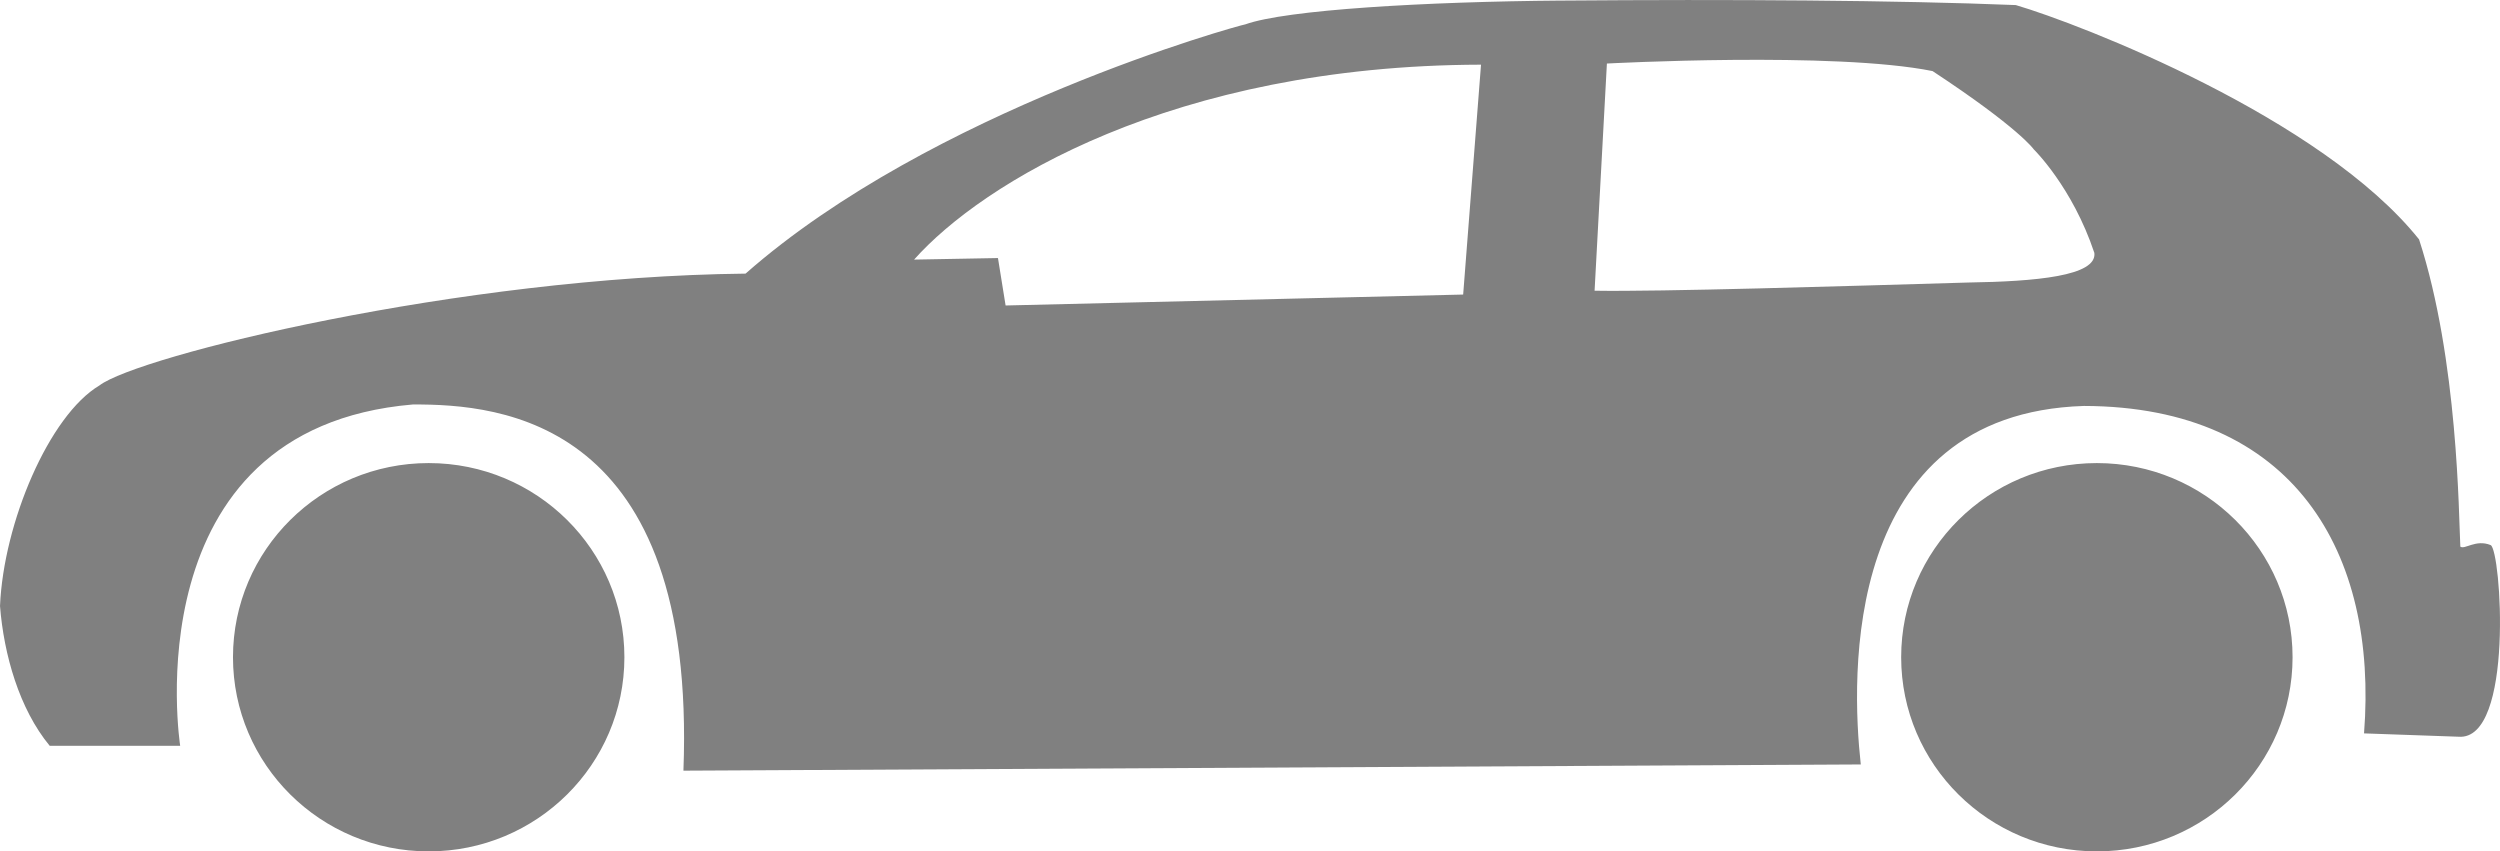<?xml version="1.0" encoding="UTF-8" standalone="no"?>
<!-- Created with Inkscape (http://www.inkscape.org/) -->

<svg
   width="150mm"
   height="51.084mm"
   viewBox="0 0 150 51.084"
   version="1.1"
   id="svg1"
   xml:space="preserve"
   inkscape:version="1.3.2 (091e20e, 2023-11-25, custom)"
   sodipodi:docname="hatchback.svg"
   xmlns:inkscape="http://www.inkscape.org/namespaces/inkscape"
   xmlns:sodipodi="http://sodipodi.sourceforge.net/DTD/sodipodi-0.dtd"
   xmlns="http://www.w3.org/2000/svg"
   xmlns:svg="http://www.w3.org/2000/svg"><sodipodi:namedview
     id="namedview1"
     pagecolor="#ffffff"
     bordercolor="#000000"
     borderopacity="0.25"
     inkscape:showpageshadow="2"
     inkscape:pageopacity="0.0"
     inkscape:pagecheckerboard="0"
     inkscape:deskcolor="#d1d1d1"
     inkscape:document-units="mm"
     inkscape:zoom="1.0343421"
     inkscape:cx="511.91961"
     inkscape:cy="530.28877"
     inkscape:window-width="1920"
     inkscape:window-height="1017"
     inkscape:window-x="1272"
     inkscape:window-y="-8"
     inkscape:window-maximized="1"
     inkscape:current-layer="layer1" /><defs
     id="defs1" /><g
     inkscape:label="Vrstva 1"
     inkscape:groupmode="layer"
     id="layer1"
     transform="translate(-30.506,-107.626)"><path
       id="path1"
       style="fill:#808080;stroke-width:0.273;image-rendering:auto"
       d="m 124.206,107.66 c -8.197,0.066 -16.536,0.551 -18.978,1.427 -0.346,0.046 -18.821,5.126 -29.988,14.956 -17.241,0.186 -36.486,4.955 -38.768,6.71 -3.015,1.796 -5.754,8.233 -5.965,13.234 0.226,2.895 1.151,6.173 2.982,8.387 h 7.828 c 0,0 -2.982,-19.035 13.956,-20.479 5.298,-0.023 17.035,0.916 16.239,21.971 l 70.641,-0.373 c -0.579,-5.213 -1.142,-21.054 13.388,-21.51 12.612,0.028 17.658,8.816 16.807,19.646 l 5.668,0.2 c 3.361,0.264 2.553,-11.235 1.927,-11.499 -0.89,-0.362 -1.554,0.291 -1.817,0.093 -0.096,-1.841 -0.128,-11.207 -2.476,-18.433 -5.842,-7.312 -20.315,-12.919 -24.196,-14.06 -7.188,-0.29 -17.044,-0.351 -27.249,-0.269 z m 22.254,4.231 c 5.206,3.427 6.073,4.697 6.073,4.697 0,0 2.317,2.259 3.635,6.213 0.165,1.384 -3.497,1.714 -7.591,1.777 -7.464,0.219 -18.508,0.557 -22.396,0.491 l 0.739,-13.631 c 0,0 13.675,-0.733 19.54,0.453 z m -27.093,-0.384 -1.071,13.792 -27.454,0.656 -0.458,-2.846 -5.032,0.093 c 4.054,-4.566 15.509,-11.65 34.016,-11.696 z m -63.139,23.904 c -6.485,-2.5e-4 -11.743,5.215 -11.743,11.649 4.7e-5,6.434 5.258,11.649 11.743,11.649 6.485,-4e-5 11.742,-5.216 11.742,-11.649 -4.1e-5,-6.434 -5.257,-11.649 -11.742,-11.649 z m 100.09,0 c -6.485,4e-5 -11.742,5.216 -11.742,11.649 6e-5,6.434 5.257,11.649 11.742,11.649 6.485,-4e-5 11.742,-5.216 11.742,-11.649 -5e-5,-6.434 -5.257,-11.649 -11.742,-11.649 z"
       sodipodi:nodetypes="sccccccccccccccccscccccccccccccccccccccccc" /></g></svg>

